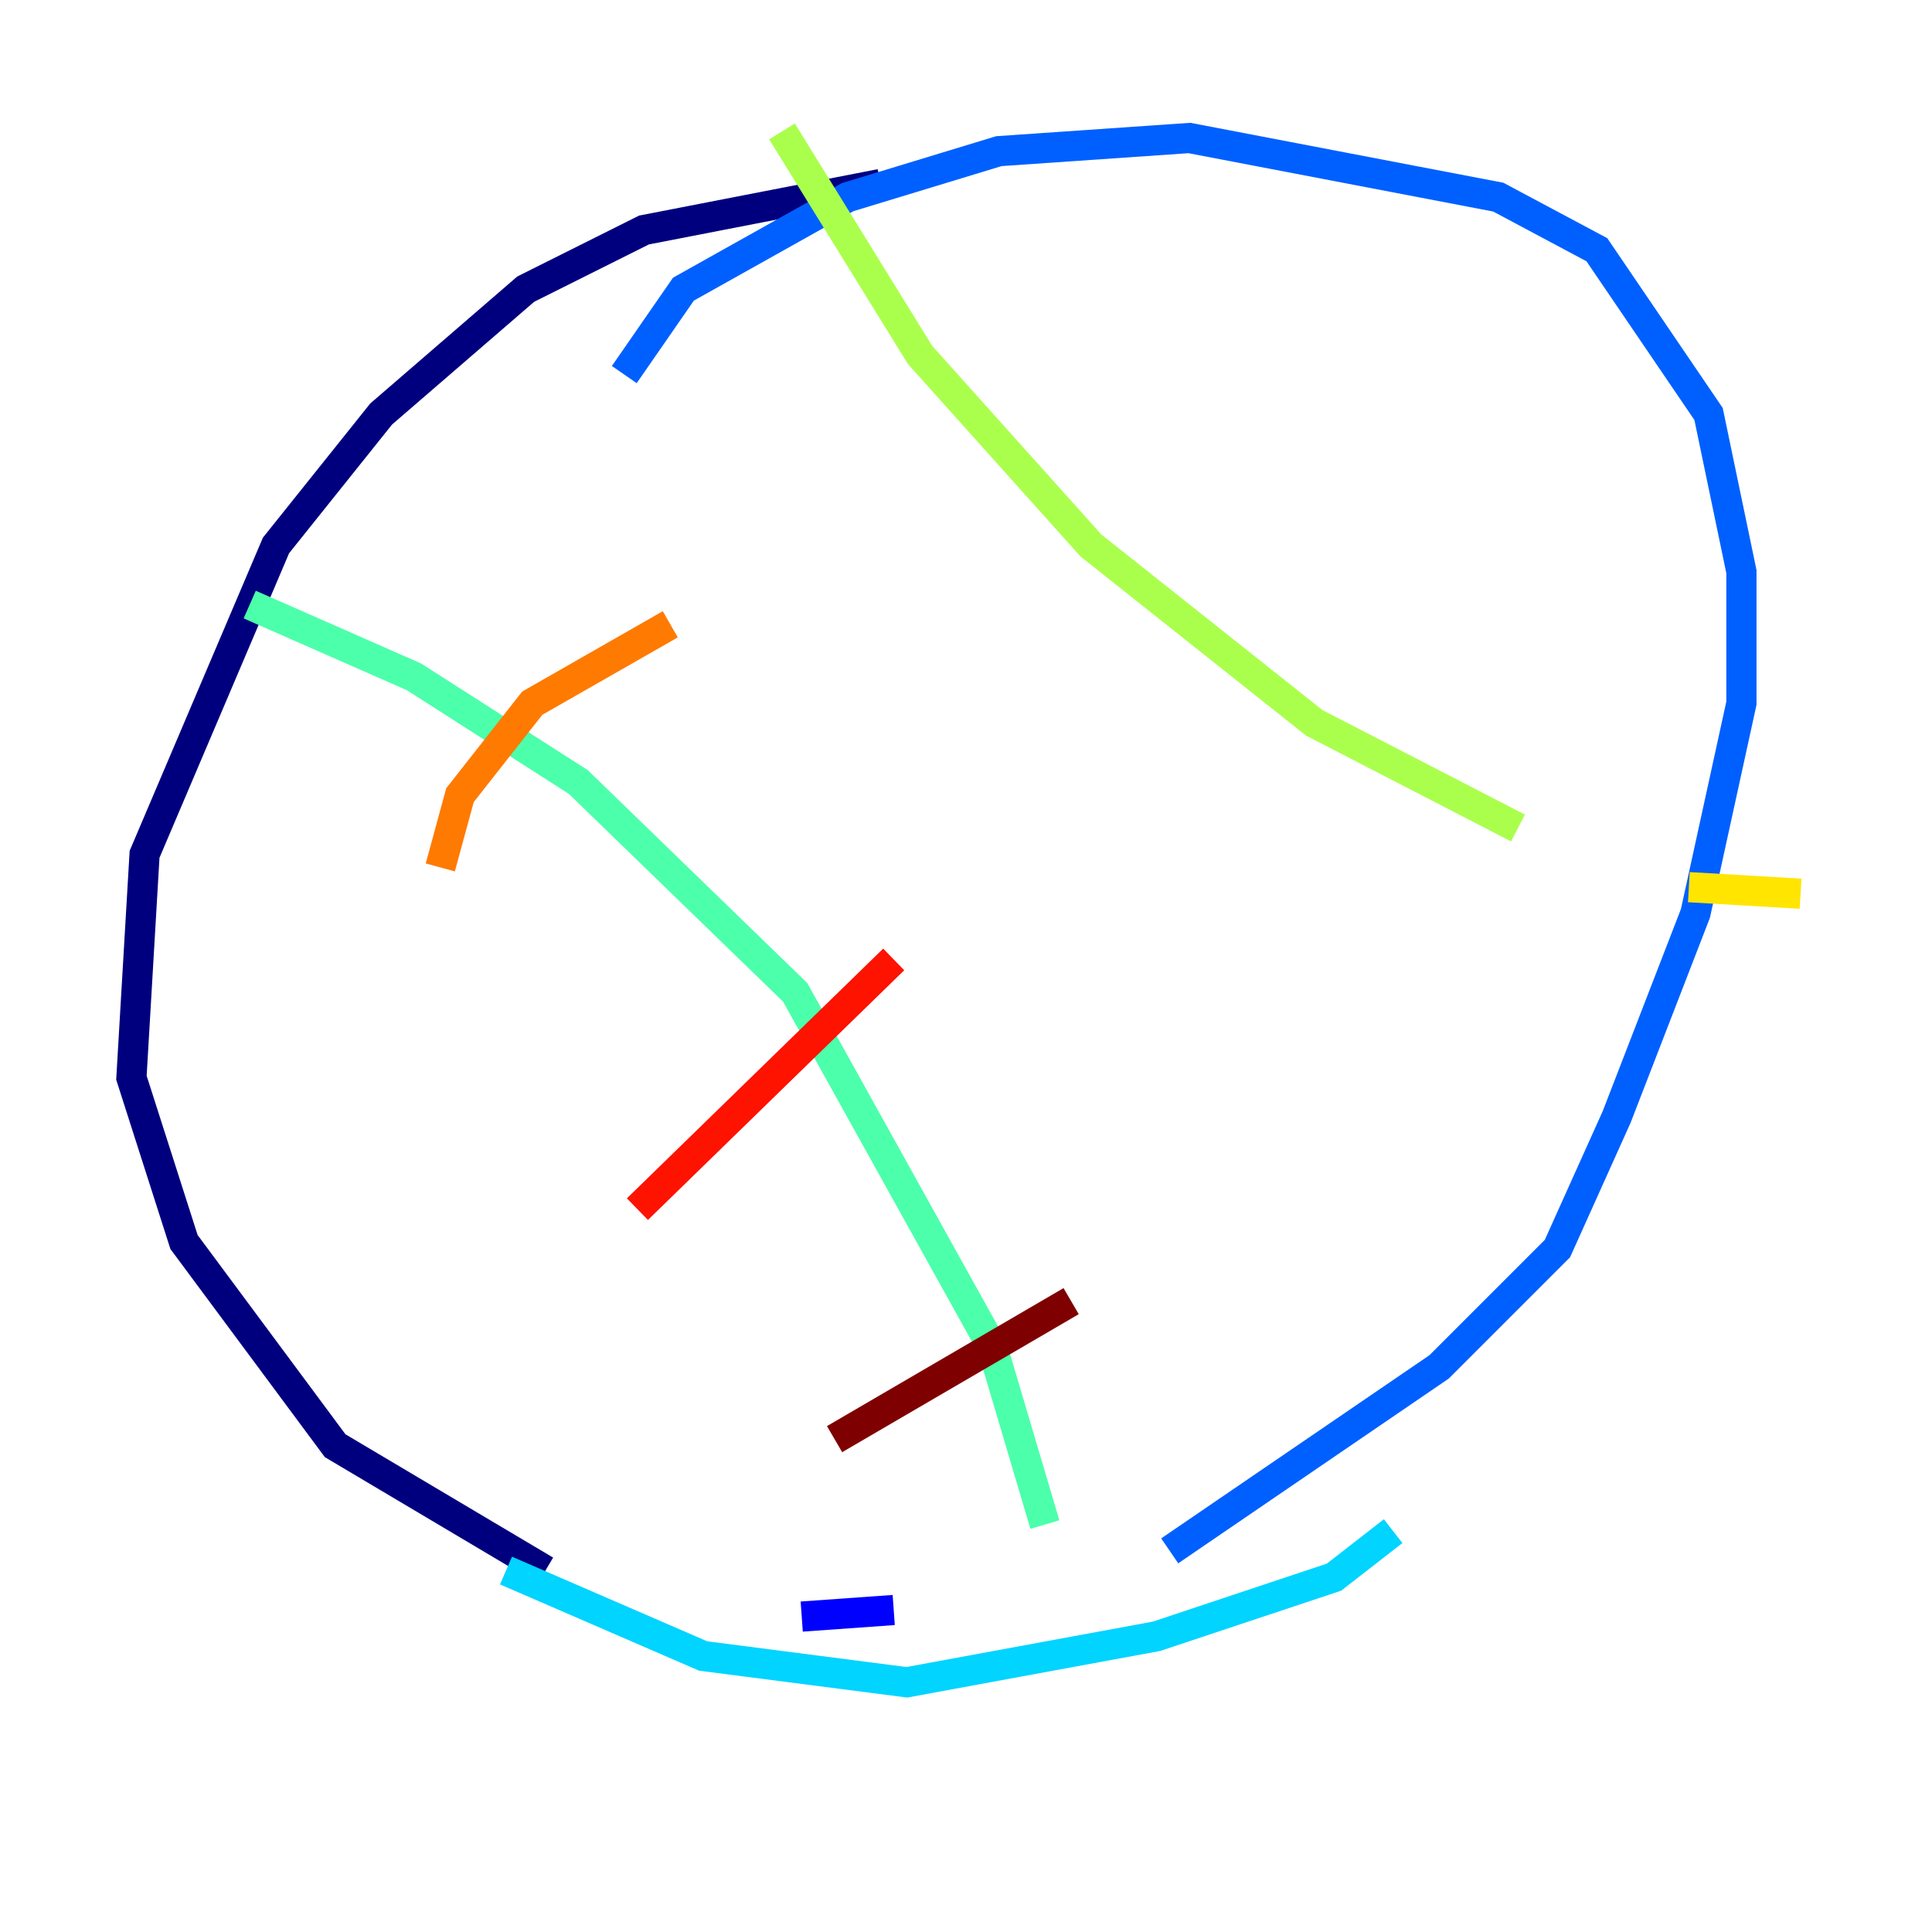 <?xml version="1.0" encoding="utf-8" ?>
<svg baseProfile="tiny" height="128" version="1.2" viewBox="0,0,128,128" width="128" xmlns="http://www.w3.org/2000/svg" xmlns:ev="http://www.w3.org/2001/xml-events" xmlns:xlink="http://www.w3.org/1999/xlink"><defs /><polyline fill="none" points="58.34,12.191 42.667,15.238 34.83,19.157 25.252,27.429 18.286,36.136 9.578,56.599 8.707,71.401 12.191,82.286 22.204,95.782 36.136,104.054" stroke="#00007f" stroke-width="2" /><polyline fill="none" points="53.116,107.102 59.211,106.667" stroke="#0000fe" stroke-width="2" /><polyline fill="none" points="77.497,102.748 95.347,90.558 103.184,82.721 107.102,74.014 112.326,60.517 115.374,46.585 115.374,37.878 113.197,27.429 105.796,16.544 99.265,13.061 78.803,9.143 66.177,10.014 56.163,13.061 45.279,19.157 41.361,24.816" stroke="#0060ff" stroke-width="2" /><polyline fill="none" points="33.524,104.054 46.585,109.714 60.082,111.456 76.626,108.408 88.381,104.49 92.299,101.442" stroke="#00d4ff" stroke-width="2" /><polyline fill="none" points="16.544,40.054 27.429,44.843 38.313,51.809 52.68,65.742 65.742,89.252 69.225,101.007" stroke="#4cffaa" stroke-width="2" /><polyline fill="none" points="51.809,8.707 60.952,23.51 72.272,36.136 87.075,47.891 100.571,54.857" stroke="#aaff4c" stroke-width="2" /><polyline fill="none" points="111.891,58.776 119.293,59.211" stroke="#ffe500" stroke-width="2" /><polyline fill="none" points="29.17,57.469 30.476,52.68 35.265,46.585 44.408,41.361" stroke="#ff7a00" stroke-width="2" /><polyline fill="none" points="42.231,80.109 59.211,63.565" stroke="#fe1200" stroke-width="2" /><polyline fill="none" points="55.292,95.347 70.966,86.204" stroke="#7f0000" stroke-width="2" /></svg>